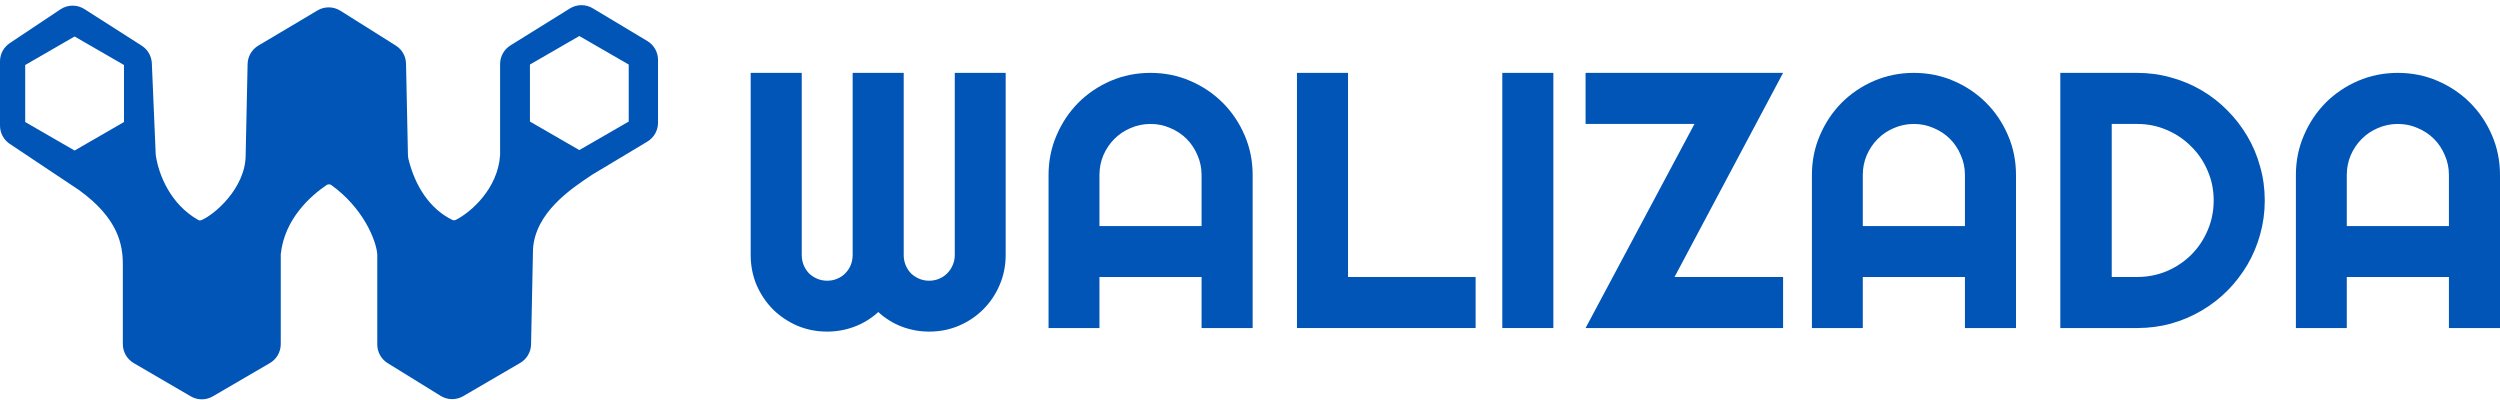 <svg width="200" height="32" viewBox="0 0 200 32" fill="none" xmlns="http://www.w3.org/2000/svg">
<path fill-rule="evenodd" clip-rule="evenodd" d="M40.008 12.394C39.84 15.092 37.673 16.98 36.466 17.59C36.376 17.636 36.27 17.635 36.18 17.591C34.381 16.708 33.215 14.893 32.681 12.746C32.652 12.629 32.637 12.509 32.635 12.388L32.483 5.093C32.47 4.502 32.162 3.958 31.662 3.644L27.23 0.858C26.672 0.507 25.965 0.498 25.399 0.835L20.666 3.649C20.145 3.959 19.821 4.515 19.808 5.12L19.653 12.394C19.653 15.075 17.094 17.223 16.099 17.615C16.016 17.648 15.924 17.635 15.846 17.591C13.652 16.344 12.689 14.002 12.459 12.394L12.147 5.059C12.123 4.488 11.821 3.964 11.338 3.655L6.756 0.728C6.17 0.353 5.417 0.36 4.838 0.746L0.782 3.451C0.294 3.776 0 4.324 0 4.911V10.051C0 10.638 0.294 11.186 0.782 11.511L6.317 15.202C9.476 17.483 9.827 19.589 9.827 21.168V27.53C9.827 28.154 10.158 28.731 10.697 29.046L15.26 31.707C15.806 32.026 16.482 32.026 17.028 31.707L21.59 29.046C22.13 28.731 22.461 28.154 22.461 27.53V20.337C22.759 17.496 24.872 15.654 26.128 14.803C26.245 14.724 26.398 14.727 26.512 14.809C29.041 16.629 30.092 19.201 30.182 20.337V27.559C30.182 28.168 30.497 28.733 31.014 29.052L35.252 31.669C35.803 32.01 36.498 32.019 37.058 31.692L41.615 29.034C42.143 28.726 42.473 28.165 42.485 27.554L42.64 19.94C42.812 17.014 45.685 15.101 47.285 14.036L47.378 13.973L51.791 11.326C52.319 11.009 52.642 10.438 52.642 9.822V4.79C52.642 4.173 52.319 3.602 51.791 3.285L47.42 0.663C46.856 0.324 46.15 0.33 45.591 0.677L40.837 3.632C40.322 3.952 40.008 4.516 40.008 5.122V12.394ZM5.968 2.919L9.919 5.2V9.762L5.968 12.043L2.017 9.762V5.2L5.968 2.919ZM50.297 5.163L46.346 2.882L42.395 5.163V9.725L46.346 12.006L50.297 9.725V5.163Z" fill="#0155B6"/>
<path d="M80.454 20.407C80.454 21.252 80.292 22.049 79.97 22.799C79.657 23.539 79.22 24.189 78.66 24.749C78.11 25.299 77.46 25.736 76.71 26.058C75.97 26.372 75.177 26.528 74.333 26.528C73.573 26.528 72.843 26.395 72.141 26.13C71.448 25.864 70.821 25.475 70.261 24.962C69.701 25.475 69.07 25.864 68.368 26.13C67.666 26.395 66.935 26.528 66.176 26.528C65.331 26.528 64.534 26.372 63.785 26.058C63.044 25.736 62.394 25.299 61.834 24.749C61.284 24.189 60.847 23.539 60.525 22.799C60.212 22.049 60.055 21.252 60.055 20.407V5.83H64.14V20.407C64.14 20.692 64.193 20.962 64.297 21.218C64.401 21.465 64.544 21.683 64.724 21.873C64.914 22.054 65.132 22.196 65.379 22.3C65.626 22.405 65.891 22.457 66.176 22.457C66.461 22.457 66.726 22.405 66.973 22.3C67.22 22.196 67.433 22.054 67.614 21.873C67.803 21.683 67.951 21.465 68.055 21.218C68.159 20.962 68.212 20.692 68.212 20.407V5.83H72.297V20.407C72.297 20.692 72.349 20.962 72.454 21.218C72.558 21.465 72.7 21.683 72.881 21.873C73.07 22.054 73.289 22.196 73.535 22.3C73.782 22.405 74.048 22.457 74.333 22.457C74.617 22.457 74.883 22.405 75.13 22.3C75.377 22.196 75.59 22.054 75.77 21.873C75.96 21.683 76.107 21.465 76.212 21.218C76.326 20.962 76.382 20.692 76.382 20.407V5.83H80.454V20.407Z" fill="#0155B6"/>
<path d="M96.126 18.087V14.001C96.126 13.441 96.017 12.915 95.799 12.421C95.59 11.918 95.301 11.482 94.931 11.112C94.561 10.742 94.124 10.452 93.621 10.243C93.128 10.025 92.601 9.916 92.041 9.916C91.481 9.916 90.95 10.025 90.447 10.243C89.953 10.452 89.522 10.742 89.151 11.112C88.781 11.482 88.487 11.918 88.269 12.421C88.06 12.915 87.956 13.441 87.956 14.001V18.087H96.126ZM100.212 26.243H96.126V22.158H87.956V26.243H83.884V14.001C83.884 12.872 84.098 11.814 84.525 10.827C84.952 9.83 85.531 8.962 86.262 8.222C87.002 7.482 87.865 6.898 88.852 6.471C89.849 6.044 90.912 5.83 92.041 5.83C93.17 5.83 94.228 6.044 95.216 6.471C96.212 6.898 97.08 7.482 97.82 8.222C98.561 8.962 99.144 9.83 99.571 10.827C99.999 11.814 100.212 12.872 100.212 14.001V26.243Z" fill="#0155B6"/>
<path d="M118.049 26.243H103.757V5.83H107.842V22.158H118.049V26.243Z" fill="#0155B6"/>
<path d="M124.269 26.243H120.184V5.83H124.269V26.243Z" fill="#0155B6"/>
<path d="M142.647 26.243H126.846L135.558 9.916H126.846V5.83H142.647L133.963 22.158H142.647V26.243Z" fill="#0155B6"/>
<path d="M157.195 18.087V14.001C157.195 13.441 157.086 12.915 156.867 12.421C156.659 11.918 156.369 11.482 155.999 11.112C155.629 10.742 155.192 10.452 154.689 10.243C154.196 10.025 153.669 9.916 153.109 9.916C152.55 9.916 152.018 10.025 151.515 10.243C151.022 10.452 150.59 10.742 150.22 11.112C149.85 11.482 149.555 11.918 149.337 12.421C149.128 12.915 149.024 13.441 149.024 14.001V18.087H157.195ZM161.28 26.243H157.195V22.158H149.024V26.243H144.953V14.001C144.953 12.872 145.166 11.814 145.593 10.827C146.02 9.83 146.599 8.962 147.33 8.222C148.07 7.482 148.934 6.898 149.921 6.471C150.917 6.044 151.98 5.83 153.109 5.83C154.239 5.83 155.297 6.044 156.284 6.471C157.28 6.898 158.149 7.482 158.889 8.222C159.629 8.962 160.213 9.83 160.64 10.827C161.067 11.814 161.28 12.872 161.28 14.001V26.243Z" fill="#0155B6"/>
<path d="M181.181 16.037C181.181 16.976 181.058 17.883 180.811 18.756C180.574 19.619 180.232 20.431 179.786 21.19C179.34 21.94 178.808 22.628 178.192 23.254C177.575 23.871 176.887 24.402 176.127 24.848C175.368 25.294 174.552 25.641 173.679 25.888C172.815 26.125 171.914 26.243 170.974 26.243H164.825V5.83H170.974C171.914 5.83 172.815 5.954 173.679 6.2C174.552 6.438 175.368 6.779 176.127 7.225C176.887 7.671 177.575 8.208 178.192 8.834C178.808 9.451 179.34 10.139 179.786 10.898C180.232 11.648 180.574 12.459 180.811 13.332C181.058 14.196 181.181 15.097 181.181 16.037ZM177.095 16.037C177.095 15.192 176.934 14.4 176.611 13.66C176.298 12.919 175.862 12.274 175.302 11.724C174.751 11.164 174.101 10.723 173.352 10.4C172.611 10.077 171.819 9.916 170.974 9.916H168.939V22.158H170.974C171.819 22.158 172.611 22.001 173.352 21.688C174.101 21.366 174.751 20.929 175.302 20.379C175.862 19.819 176.298 19.169 176.611 18.428C176.934 17.679 177.095 16.881 177.095 16.037Z" fill="#0155B6"/>
<path d="M195.914 18.087V14.001C195.914 13.441 195.805 12.915 195.587 12.421C195.378 11.918 195.089 11.482 194.718 11.112C194.348 10.742 193.912 10.452 193.409 10.243C192.915 10.025 192.389 9.916 191.829 9.916C191.269 9.916 190.737 10.025 190.234 10.243C189.741 10.452 189.309 10.742 188.939 11.112C188.569 11.482 188.275 11.918 188.056 12.421C187.848 12.915 187.743 13.441 187.743 14.001V18.087H195.914ZM200 26.243H195.914V22.158H187.743V26.243H183.672V14.001C183.672 12.872 183.886 11.814 184.313 10.827C184.74 9.83 185.319 8.962 186.049 8.222C186.79 7.482 187.653 6.898 188.64 6.471C189.637 6.044 190.699 5.83 191.829 5.83C192.958 5.83 194.016 6.044 195.003 6.471C196 6.898 196.868 7.482 197.608 8.222C198.348 8.962 198.932 9.83 199.359 10.827C199.786 11.814 200 12.872 200 14.001V26.243Z" fill="#0155B6"/>
</svg>
